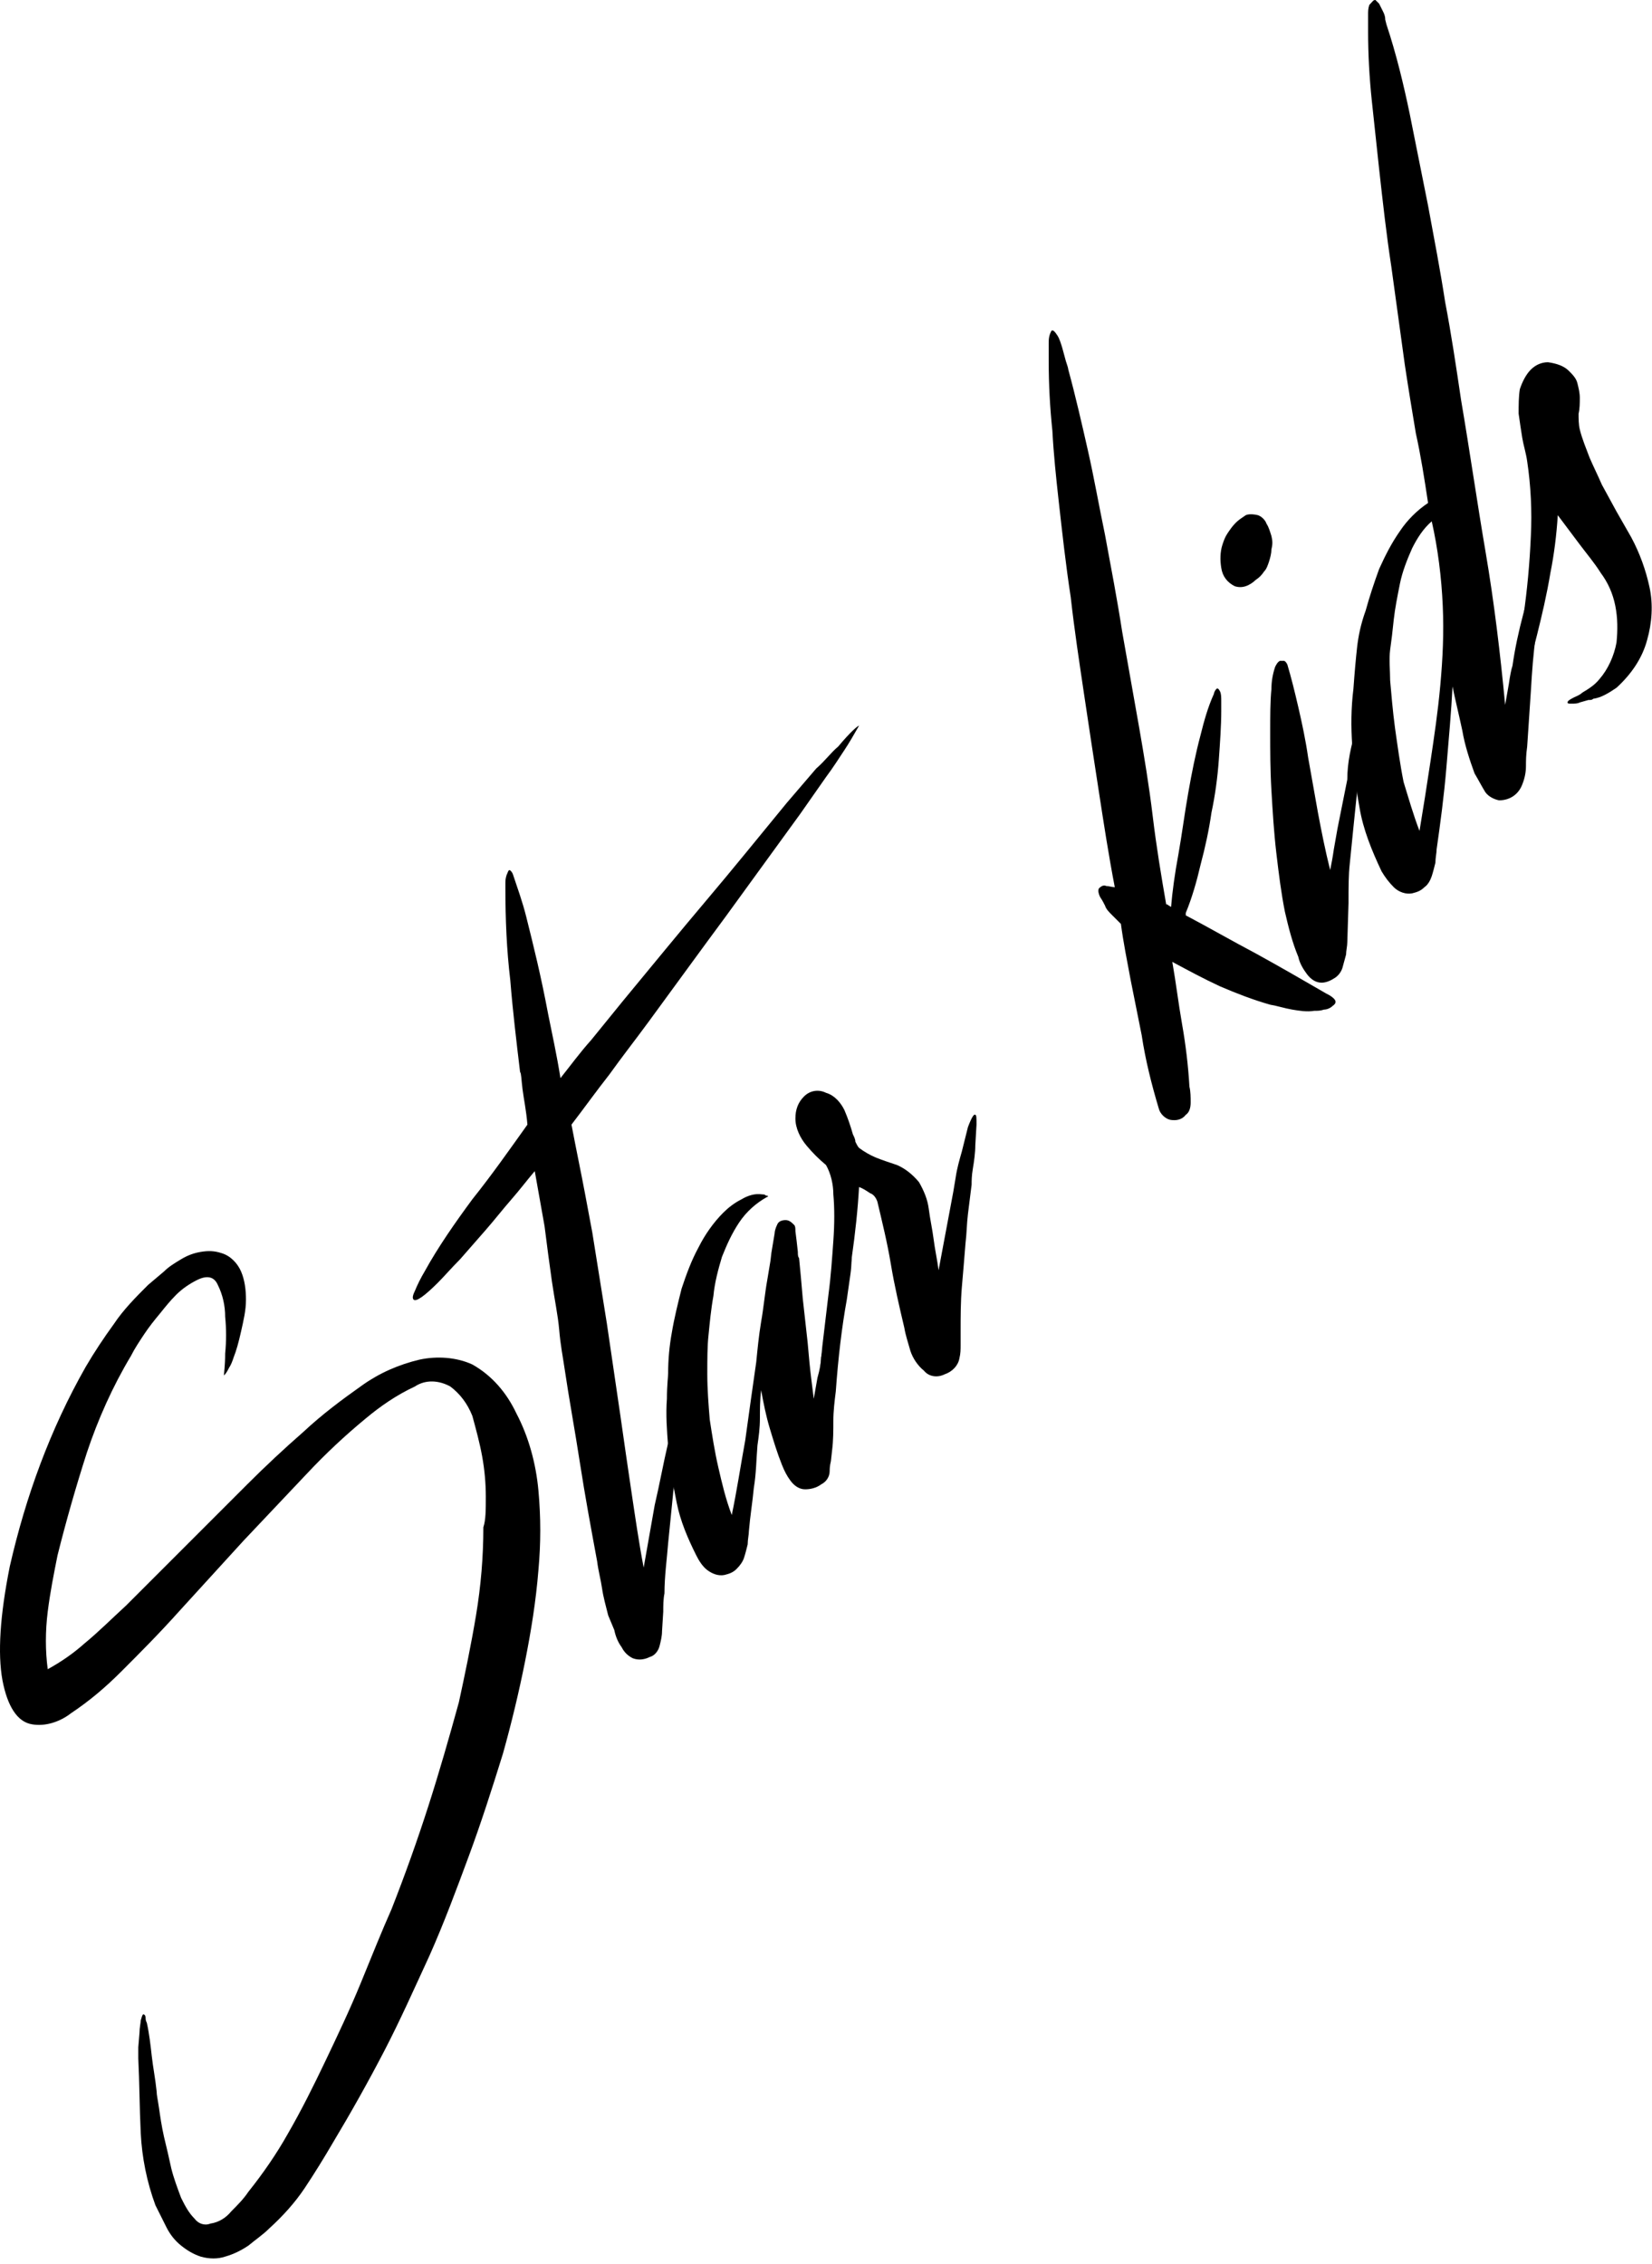 <svg xmlns="http://www.w3.org/2000/svg" xmlns:xlink="http://www.w3.org/1999/xlink" version="1.1" style="" xml:space="preserve" width="135" height="185"><rect id="backgroundrect" width="100%" height="100%" x="0" y="0" fill="none" stroke="none" class="" style=""/>
<title>logo</title>








<g class="currentLayer" style=""><title>Layer 1</title><path d="M16.3,125.2 l3.9,-3.9 c1.5,-1.5 3,-2.9 4.6,-4.3 c1.5,-1.4 3.1,-2.6 4.8,-3.8 c1.4,-1 3,-1.7 4.7,-2.1 c1.4,-0.3 3,-0.2 4.3,0.4 c1.6,0.9 2.8,2.3 3.6,4 c1,1.9 1.6,4.1 1.8,6.3 c0.2,2.2 0.2,4.3 0,6.5 c-0.2,2.5 -0.6,5 -1.1,7.5 c-0.5,2.5 -1.1,5 -1.8,7.5 c-0.9,2.9 -1.8,5.7 -2.8,8.4 c-1,2.7 -2,5.4 -3.2,8.1 c-1.2,2.6 -2.4,5.3 -3.7,7.8 c-1.3,2.5 -2.7,5 -4.2,7.5 c-0.7,1.2 -1.5,2.5 -2.3,3.7 c-0.8,1.2 -1.8,2.3 -2.9,3.3 c-0.5,0.5 -1.1,0.9 -1.7,1.4 c-0.6,0.4 -1.2,0.7 -1.9,0.9 c-0.6,0.2 -1.3,0.2 -2,0 c-0.6,-0.2 -1.1,-0.5 -1.6,-0.9 c-0.5,-0.4 -0.9,-0.9 -1.2,-1.5 c-0.3,-0.6 -0.6,-1.2 -0.9,-1.8 c-0.7,-1.9 -1.1,-3.9 -1.2,-5.9 c-0.1,-2.1 -0.1,-4.1 -0.2,-6.1 c0,-0.2 0,-0.5 0,-0.9 l0.1,-1.2 c0,-0.4 0.1,-0.8 0.1,-1 c0.1,-0.3 0.1,-0.4 0.2,-0.5 c0.1,0 0.2,0.1 0.2,0.3 c0,0.1 0,0.2 0.1,0.4 c0.2,0.9 0.3,1.8 0.4,2.7 c0.1,0.9 0.3,1.9 0.4,2.9 c0,0.3 0.1,0.7 0.2,1.4 c0.1,0.7 0.2,1.4 0.4,2.3 c0.2,0.8 0.4,1.7 0.6,2.6 c0.2,0.8 0.5,1.6 0.8,2.4 c0.3,0.6 0.6,1.2 1.1,1.7 c0.3,0.4 0.8,0.6 1.3,0.4 c0.7,-0.1 1.3,-0.5 1.7,-1 c0.5,-0.5 1,-1 1.4,-1.6 c1.2,-1.5 2.3,-3.1 3.2,-4.7 c1.1,-1.9 2.1,-3.9 3.1,-6 c1,-2.1 2,-4.2 2.9,-6.4 c0.9,-2.2 1.7,-4.2 2.5,-6 c1.1,-2.8 2.1,-5.6 3,-8.4 s1.7,-5.6 2.5,-8.5 c0.5,-2.3 1,-4.7 1.4,-7.1 c0.4,-2.4 0.6,-4.8 0.6,-7.2 C39.7,124.2 39.7,123.4 39.7,122.3 c0,-1.1 -0.1,-2.2 -0.3,-3.3 c-0.2,-1.1 -0.5,-2.2 -0.8,-3.3 c-0.4,-1 -1,-1.8 -1.8,-2.4 c-0.9,-0.5 -2,-0.6 -2.9,0 c-1.5,0.7 -2.8,1.6 -4,2.6 c-1.7,1.4 -3.3,2.9 -4.8,4.5 c-1.7,1.8 -3.4,3.6 -5.2,5.5 L14.7,131.6 c-1.7,1.9 -3.3,3.5 -4.8,5 c-1.3,1.3 -2.6,2.4 -4.1,3.4 c-0.9,0.7 -2.1,1.1 -3.2,0.9 c-1.2,-0.2 -2,-1.5 -2.4,-3.6 c-0.4,-2.2 -0.2,-5.3 0.6,-9.3 c1.3,-5.7 3.3,-11.2 6.2,-16.3 c0.7,-1.2 1.5,-2.4 2.3,-3.5 c0.8,-1.2 1.8,-2.2 2.8,-3.2 l1.3,-1.1 c0.4,-0.4 0.9,-0.7 1.4,-1 c0.5,-0.3 1,-0.5 1.6,-0.6 c0.6,-0.1 1.1,-0.1 1.7,0.1 c0.7,0.2 1.3,0.8 1.6,1.5 c0.3,0.7 0.4,1.5 0.4,2.3 c0,0.9 -0.2,1.7 -0.4,2.6 c-0.2,0.9 -0.4,1.6 -0.6,2.1 c-0.1,0.3 -0.2,0.6 -0.4,0.9 c-0.1,0.2 -0.2,0.4 -0.4,0.6 c0,-0.2 0.1,-0.8 0.1,-1.8 c0.1,-1 0.1,-2 0,-3 c0,-0.9 -0.2,-1.8 -0.6,-2.6 c-0.3,-0.7 -0.9,-0.8 -1.7,-0.4 c-0.6,0.3 -1.2,0.7 -1.7,1.2 c-0.5,0.5 -0.9,1 -1.3,1.5 c-0.5,0.6 -0.9,1.1 -1.3,1.7 c-0.4,0.6 -0.8,1.2 -1.1,1.8 c-1.5,2.5 -2.7,5.2 -3.6,7.9 c-0.9,2.8 -1.7,5.6 -2.4,8.4 c-0.3,1.5 -0.6,3 -0.8,4.6 c-0.2,1.6 -0.2,3.2 0,4.7 c1.1,-0.6 2.1,-1.3 3,-2.1 c1.1,-0.9 2.2,-2 3.4,-3.1 c1.1,-1.1 2.2,-2.2 3.3,-3.3 L16.3,125.2 z" id="svg_1" class=""/><path d="M68.5,61 c1,-1.2 1.6,-1.7 1.7,-1.7 c-0.4,0.7 -0.8,1.4 -1.2,2 c-0.4,0.6 -0.9,1.4 -1.5,2.2 l-2.1,3 l-6.1,8.4 c-2,2.7 -4.1,5.6 -6.3,8.6 c-1.1,1.5 -2.2,2.9 -3.2,4.3 c-1.1,1.4 -2.1,2.8 -3.1,4.1 c0.4,2.1 0.8,4 1.1,5.6 l0.6,3.2 c0.4,2.5 0.8,5 1.2,7.5 l1.1,7.5 c0.3,2.1 0.6,4.2 0.9,6.2 c0.3,2 0.6,4.1 1,6.2 c0.3,-1.7 0.6,-3.4 0.9,-5.1 c0.4,-1.7 0.7,-3.4 1.1,-5.1 c0.1,-0.4 0.2,-0.7 0.3,-1.1 l0.4,-1 c0.1,-0.4 0.2,-0.5 0.3,-0.5 c0.1,0.1 0.1,0.4 0.1,1.1 s-0.1,1.3 -0.2,2.1 c-0.1,0.8 -0.2,1.5 -0.3,2.2 c-0.1,0.7 -0.2,1.2 -0.2,1.4 l-0.4,4 c-0.1,1.3 -0.3,2.7 -0.3,4.1 c-0.1,0.5 -0.1,1 -0.1,1.5 l-0.1,1.6 c0,0.4 -0.1,0.8 -0.2,1.2 c-0.1,0.4 -0.4,0.8 -0.8,0.9 c-0.4,0.2 -0.9,0.3 -1.4,0.1 c-0.4,-0.2 -0.7,-0.5 -0.9,-0.9 c-0.3,-0.4 -0.5,-0.9 -0.6,-1.4 L49.7,132 c-0.2,-0.8 -0.4,-1.5 -0.5,-2.2 c-0.1,-0.7 -0.3,-1.4 -0.4,-2.2 c-0.5,-2.7 -1,-5.4 -1.4,-8 c-0.4,-2.6 -0.9,-5.3 -1.3,-8 c-0.1,-0.7 -0.3,-1.7 -0.4,-2.9 s-0.4,-2.6 -0.6,-4 c-0.2,-1.4 -0.4,-2.9 -0.6,-4.5 L43.7,95.7 c-0.6,0.7 -1.2,1.5 -1.9,2.3 c-0.7,0.8 -1.4,1.7 -2.1,2.5 l-2.1,2.4 c-0.7,0.7 -1.3,1.4 -1.8,1.9 c-1.1,1.1 -1.8,1.6 -2,1.4 c-0.1,-0.1 -0.1,-0.3 0.1,-0.7 c0.2,-0.5 0.5,-1.1 0.8,-1.6 c1.1,-2 2.5,-4 3.9,-5.9 c1.6,-2 3,-4 4.5,-6.1 c-0.1,-1.2 -0.3,-2.1 -0.4,-2.9 c-0.1,-0.8 -0.1,-1.3 -0.2,-1.4 c-0.3,-2.5 -0.6,-5 -0.8,-7.5 c-0.3,-2.5 -0.4,-5 -0.4,-7.5 l0,-0.4 c0,-0.2 0,-0.4 0.1,-0.7 c0.1,-0.2 0.1,-0.3 0.2,-0.4 c0.1,0 0.2,0.1 0.3,0.3 c0.4,1.2 0.8,2.3 1.1,3.5 c0.3,1.2 0.6,2.4 0.9,3.7 c0.3,1.3 0.6,2.7 0.9,4.3 c0.3,1.5 0.7,3.3 1,5.2 c0.8,-1 1.6,-2.1 2.5,-3.1 l2.6,-3.2 c2.4,-2.9 4.6,-5.6 6.8,-8.2 s4.3,-5.2 6.6,-8 l2.4,-2.8 C67.4,62.2 67.9,61.5 68.5,61 z" id="svg_2" class=""/><path d="M69.5,101.7 c0.1,0.1 0.1,0.2 0.1,0.3 c0,0.7 0,1.4 -0.1,2.1 l-0.3,2.1 c-0.4,2.2 -0.7,4.7 -0.9,7.5 c-0.1,0.8 -0.2,1.6 -0.2,2.4 c0,0.8 0,1.6 -0.1,2.4 l-0.1,0.9 c-0.1,0.4 -0.1,0.7 -0.1,0.8 c0,0.5 -0.3,0.9 -0.7,1.1 c-0.4,0.3 -0.9,0.4 -1.3,0.4 c-0.5,0 -0.9,-0.3 -1.2,-0.7 c-0.3,-0.4 -0.5,-0.8 -0.7,-1.3 c-0.4,-1 -0.7,-2 -1,-3 c-0.3,-1 -0.5,-2 -0.7,-3.1 c-0.1,0.8 -0.1,1.6 -0.1,2.3 c0,0.8 -0.1,1.5 -0.2,2.2 c-0.1,1.2 -0.1,2.3 -0.3,3.5 c-0.1,1.1 -0.3,2.3 -0.4,3.5 c0,0.3 -0.1,0.7 -0.1,1.1 c-0.1,0.4 -0.2,0.8 -0.3,1.1 c-0.1,0.3 -0.3,0.6 -0.6,0.9 c-0.3,0.3 -0.6,0.4 -1,0.5 c-0.5,0.1 -1,-0.1 -1.4,-0.4 c-0.4,-0.3 -0.7,-0.8 -0.9,-1.2 c-0.7,-1.4 -1.3,-2.8 -1.6,-4.3 c-0.3,-1.5 -0.6,-3.1 -0.7,-4.6 c-0.1,-1.3 -0.2,-2.6 -0.1,-3.9 c0,-1.1 0.1,-1.8 0.1,-2.1 c0,-1.1 0.1,-2.2 0.3,-3.3 c0.2,-1.2 0.5,-2.4 0.8,-3.6 c0.4,-1.2 0.8,-2.3 1.4,-3.4 c0.5,-1 1.2,-2 2,-2.8 c0.4,-0.4 0.9,-0.8 1.5,-1.1 c0.5,-0.3 1.1,-0.5 1.7,-0.4 c0.1,0 0.2,0 0.3,0.1 c0.2,0 0.2,0.1 0.1,0.1 c-0.9,0.5 -1.7,1.2 -2.3,2.1 c-0.6,0.9 -1,1.8 -1.4,2.8 c-0.3,1 -0.6,2.1 -0.7,3.2 c-0.2,1.1 -0.3,2.2 -0.4,3.2 c-0.1,0.9 -0.1,2 -0.1,3.2 c0,1.2 0.1,2.5 0.2,3.7 c0.2,1.3 0.4,2.6 0.7,3.9 c0.3,1.3 0.6,2.6 1.1,3.9 c0.4,-1.9 0.7,-3.9 1.1,-6.1 c0.3,-2.2 0.6,-4.3 0.9,-6.4 c0.1,-1 0.2,-2.1 0.4,-3.3 c0.2,-1.1 0.3,-2.3 0.5,-3.4 l0.2,-1.2 c0.1,-0.5 0.1,-0.9 0.2,-1.4 l0.2,-1.2 c0,-0.2 0.1,-0.5 0.2,-0.7 c0.1,-0.3 0.4,-0.4 0.7,-0.4 c0.3,0 0.5,0.2 0.7,0.4 c0.1,0.1 0.1,0.3 0.1,0.5 l0.1,0.8 l0.1,0.9 c0,0.2 0,0.4 0.1,0.5 c0.1,1 0.2,2.1 0.3,3.3 l0.4,3.6 c0.1,1.2 0.2,2.2 0.3,3 l0.2,1.6 l0.3,-1.7 c0.2,-0.7 0.3,-1.3 0.3,-1.7 c0.3,-1.3 0.5,-2.7 0.9,-4 s0.7,-2.6 1.1,-4 c0,-0.2 0.1,-0.5 0.2,-0.7 C69.3,101.8 69.4,101.7 69.5,101.7 z" id="svg_3" class=""/><path d="M79.7,91.1 c0.1,0 0.1,0.3 0.1,0.8 l-0.1,1.7 c0,0.6 -0.1,1.3 -0.2,1.9 c-0.1,0.6 -0.1,1 -0.1,1.3 c-0.1,0.8 -0.2,1.6 -0.3,2.4 c-0.1,0.8 -0.1,1.6 -0.2,2.4 c-0.1,1.2 -0.2,2.5 -0.3,3.6 c-0.1,1.2 -0.1,2.4 -0.1,3.6 v1.1 c0,0.4 0,0.7 -0.1,1.1 c-0.1,0.6 -0.6,1.1 -1.2,1.3 c-0.6,0.3 -1.3,0.2 -1.7,-0.3 c-0.5,-0.4 -0.9,-1 -1.1,-1.6 c-0.2,-0.7 -0.4,-1.3 -0.5,-1.9 c-0.4,-1.7 -0.8,-3.4 -1.1,-5.2 s-0.7,-3.4 -1.1,-5.1 c-0.1,-0.3 -0.3,-0.6 -0.6,-0.7 c-0.3,-0.2 -0.6,-0.4 -0.9,-0.5 c-0.1,1.8 -0.3,3.7 -0.6,5.8 c-0.3,2.1 -0.6,4 -1,5.7 c-0.3,1.5 -0.6,2.9 -1,4.3 c-0.4,1.1 -0.6,1.7 -0.7,1.7 c-0.1,0 -0.1,-0.5 0,-1.3 l0.3,-3.2 l0.5,-4.2 c0.2,-1.5 0.3,-3 0.4,-4.4 c0.1,-1.4 0.1,-2.7 0,-3.8 c0,-0.8 -0.2,-1.7 -0.6,-2.4 c-0.6,-0.5 -1.1,-1 -1.6,-1.6 c-0.5,-0.6 -0.9,-1.4 -0.9,-2.2 c0,-0.7 0.2,-1.3 0.7,-1.8 c0.5,-0.5 1.2,-0.6 1.8,-0.3 c0.7,0.2 1.2,0.8 1.5,1.4 c0.3,0.7 0.5,1.3 0.7,2 c0.1,0.2 0.2,0.4 0.2,0.6 c0.1,0.2 0.2,0.4 0.3,0.5 c0.4,0.3 0.9,0.6 1.4,0.8 c0.5,0.2 1.1,0.4 1.7,0.6 c0.7,0.3 1.3,0.8 1.8,1.4 c0.4,0.7 0.7,1.4 0.8,2.2 c0.1,0.8 0.3,1.7 0.4,2.5 s0.3,1.7 0.4,2.5 c0.2,-1.1 0.4,-2.1 0.6,-3.2 c0.2,-1.1 0.4,-2.1 0.6,-3.2 l0.2,-1.2 c0.1,-0.7 0.3,-1.4 0.5,-2.1 l0.5,-2 C79.4,91.3 79.6,91 79.7,91.1 z" id="svg_4" class=""/><path d="M86,27 c0.1,0 0.2,0.1 0.4,0.4 c0.2,0.3 0.3,0.7 0.4,1 c0.1,0.4 0.2,0.7 0.3,1.1 c0.1,0.3 0.2,0.6 0.2,0.7 c0.6,2.2 1.1,4.4 1.6,6.6 s0.9,4.5 1.4,6.9 c0.5,2.7 1,5.3 1.4,7.9 l1.4,7.9 c0.4,2.3 0.8,4.7 1.1,7.2 c0.3,2.5 0.7,4.9 1.1,7.2 c0.1,0 0.1,0 0.2,0.1 c0.1,0 0.1,0.1 0.2,0.1 c0.1,-1.2 0.3,-2.7 0.6,-4.3 c0.3,-1.7 0.5,-3.3 0.8,-5 c0.3,-1.7 0.6,-3.2 1,-4.7 c0.3,-1.2 0.6,-2.3 1.1,-3.4 c0,-0.1 0.1,-0.3 0.2,-0.4 c0.1,-0.1 0.2,0 0.3,0.2 c0.1,0.2 0.1,0.5 0.1,0.8 c0,0.3 0,0.5 0,0.8 c0,1.2 -0.1,2.6 -0.2,4 s-0.3,2.9 -0.6,4.3 c-0.2,1.4 -0.5,2.8 -0.9,4.3 c-0.3,1.3 -0.7,2.7 -1.2,3.9 c0,0 0,0.1 0,0.1 c0,0 0,0 0,0.1 c0,0 0,0 0,0 c1.9,1 3.8,2.1 5.7,3.1 c2,1.1 3.9,2.2 5.8,3.3 c0.2,0.1 0.4,0.2 0.6,0.4 c0.2,0.2 0.2,0.4 -0.1,0.6 c-0.2,0.2 -0.5,0.3 -0.7,0.3 c-0.3,0.1 -0.5,0.1 -0.8,0.1 c-0.6,0.1 -1.2,0 -1.8,-0.1 c-0.6,-0.1 -1.2,-0.3 -1.8,-0.4 c-1.4,-0.4 -2.7,-0.9 -4.1,-1.5 c-1.3,-0.6 -2.6,-1.3 -3.9,-2 c0.3,1.7 0.5,3.4 0.8,5.1 c0.3,1.7 0.5,3.4 0.6,5.1 c0.1,0.4 0.1,0.9 0.1,1.3 c0,0.4 -0.1,0.8 -0.4,1 c-0.3,0.4 -0.8,0.5 -1.3,0.4 c-0.4,-0.1 -0.8,-0.5 -0.9,-0.9 c-0.6,-2 -1.1,-4 -1.4,-6 l-0.9,-4.5 c-0.3,-1.6 -0.6,-3.1 -0.8,-4.6 c-0.2,-0.2 -0.5,-0.5 -0.7,-0.7 c-0.3,-0.3 -0.5,-0.5 -0.6,-0.8 c-0.1,-0.2 -0.2,-0.4 -0.4,-0.7 c-0.1,-0.2 -0.2,-0.5 -0.1,-0.7 c0.2,-0.2 0.4,-0.3 0.6,-0.2 c0.2,0 0.5,0.1 0.7,0.1 c-0.5,-2.6 -0.9,-5.2 -1.3,-7.8 c-0.4,-2.6 -0.8,-5.2 -1.2,-7.9 c-0.4,-2.7 -0.8,-5.3 -1.1,-8 c-0.4,-2.6 -0.7,-5.3 -1,-8 c-0.2,-1.8 -0.4,-3.7 -0.5,-5.6 c-0.2,-1.9 -0.3,-3.8 -0.3,-5.7 v-0.5 l0,-0.9 c0,-0.3 0,-0.5 0.1,-0.8 C85.9,27.1 85.9,27 86,27 z" id="svg_5" class=""/><path d="M110.8,59.6 c0,-0.2 0.1,-0.5 0.2,-0.7 c0.1,-0.4 0.2,-0.5 0.3,-0.5 l0.1,0.1 c0,0 0,0.1 0,0.3 c-0.1,2 -0.3,4 -0.5,5.9 c-0.2,1.9 -0.4,3.9 -0.6,5.9 c-0.1,0.9 -0.1,1.9 -0.1,3.2 l-0.1,3.2 c0,0.3 -0.1,0.7 -0.1,1 c-0.1,0.4 -0.2,0.7 -0.3,1.1 c-0.1,0.3 -0.3,0.6 -0.6,0.8 c-0.3,0.2 -0.7,0.4 -1.1,0.4 c-0.5,0 -0.9,-0.3 -1.2,-0.7 c-0.3,-0.4 -0.6,-0.9 -0.7,-1.4 c-0.5,-1.2 -0.8,-2.4 -1.1,-3.7 c-0.3,-1.5 -0.5,-3.1 -0.7,-4.8 c-0.2,-1.7 -0.3,-3.4 -0.4,-5.1 c-0.1,-1.7 -0.1,-3.3 -0.1,-4.7 c0,-1.4 0,-2.6 0.1,-3.6 c0,-0.6 0.1,-1.2 0.3,-1.8 c0.1,-0.2 0.2,-0.4 0.4,-0.5 c0.1,0 0.2,0 0.3,0 c0.1,0 0.2,0.1 0.3,0.3 c0.3,1 0.6,2.2 0.9,3.5 s0.6,2.7 0.8,4.1 l0.8,4.5 c0.3,1.6 0.6,3.1 1,4.7 c0.1,-0.5 0.2,-1 0.3,-1.7 l0.3,-1.7 l0.8,-4 C110.1,62.3 110.4,61 110.8,59.6 zM102.8,42.1 c0.3,0.1 0.6,0.4 0.7,0.7 c0.2,0.3 0.3,0.7 0.4,1 c0.1,0.4 0.1,0.7 0,1.1 c0,0.3 -0.1,0.7 -0.2,1 c-0.1,0.3 -0.2,0.6 -0.4,0.8 c-0.2,0.3 -0.4,0.5 -0.7,0.7 c-0.2,0.2 -0.5,0.4 -0.8,0.5 c-0.3,0.1 -0.6,0.1 -0.9,0 c-0.6,-0.3 -1,-0.8 -1.1,-1.5 c-0.1,-0.6 -0.1,-1.3 0.1,-1.9 c0.1,-0.3 0.2,-0.6 0.4,-0.9 c0.2,-0.3 0.4,-0.6 0.7,-0.9 c0.2,-0.2 0.5,-0.4 0.8,-0.6 C102,42 102.4,42 102.8,42.1 z" id="svg_6" class=""/><path d="M112.4,7.629394502828291e-7 c0,0 0.1,0.1 0.3,0.3 c0.1,0.2 0.2,0.4 0.3,0.6 c0.1,0.2 0.2,0.4 0.2,0.7 l0.1,0.4 c0.8,2.4 1.4,4.9 1.9,7.3 l1.5,7.5 c0.5,2.7 1,5.3 1.4,7.9 c0.5,2.6 0.9,5.3 1.3,8 c0.7,4.1 1.3,8.3 2,12.4 s1.2,8.3 1.6,12.5 l0.3,-1.7 c0.1,-0.7 0.2,-1.2 0.3,-1.5 c0.2,-1.4 0.5,-2.8 0.9,-4.3 c0.4,-1.5 0.8,-2.9 1.2,-4.2 c0,-0.2 0.1,-0.5 0.2,-0.7 c0.1,-0.4 0.2,-0.5 0.3,-0.5 c0.1,0.4 0.1,0.9 0,1.3 c-0.1,0.7 -0.1,1.4 -0.2,2.2 l-0.3,2.3 l-0.2,1.5 c-0.2,1.4 -0.3,2.8 -0.4,4.5 l-0.3,4.5 c-0.1,0.7 -0.1,1.2 -0.1,1.6 c0,0.5 -0.1,1 -0.3,1.5 c-0.3,0.8 -1,1.3 -1.9,1.3 c-0.5,-0.1 -1,-0.4 -1.2,-0.8 c-0.3,-0.5 -0.5,-0.9 -0.8,-1.4 c-0.4,-1.1 -0.8,-2.3 -1,-3.5 c-0.3,-1.4 -0.6,-2.6 -0.8,-3.6 c-0.1,2 -0.3,4.2 -0.5,6.6 c-0.2,2.4 -0.5,4.6 -0.8,6.7 c0,0.3 -0.1,0.7 -0.1,1.1 c-0.1,0.4 -0.2,0.8 -0.3,1.1 c-0.1,0.3 -0.3,0.7 -0.6,0.9 c-0.3,0.3 -0.6,0.4 -1,0.5 c-0.5,0.1 -1.1,-0.1 -1.5,-0.5 c-0.4,-0.4 -0.7,-0.8 -1,-1.3 c-0.8,-1.7 -1.5,-3.4 -1.8,-5.2 c-0.3,-1.7 -0.6,-3.4 -0.6,-5.1 c-0.1,-1.5 -0.1,-3 0.1,-4.6 c0.1,-1.4 0.2,-2.5 0.3,-3.4 c0.1,-0.9 0.3,-1.9 0.7,-3 c0.3,-1.1 0.7,-2.3 1.1,-3.4 c0.5,-1.1 1,-2.1 1.7,-3.1 c0.6,-0.9 1.4,-1.7 2.3,-2.3 c-0.3,-2 -0.6,-3.9 -1,-5.7 c-0.3,-1.8 -0.6,-3.6 -0.9,-5.6 l-1.1,-8 c-0.4,-2.6 -0.7,-5.3 -1,-8 c-0.2,-1.9 -0.4,-3.7 -0.6,-5.6 c-0.2,-1.9 -0.3,-3.8 -0.3,-5.6 l0,-0.5 c0,-0.3 0,-0.6 0,-0.9 c0,-0.3 0,-0.5 0.1,-0.8 C112.2,0.1 112.2,7.629394502828291e-7 112.4,7.629394502828291e-7 zM116,67.9 c0.3,-1.8 0.6,-3.7 0.9,-5.7 c0.3,-2 0.6,-4 0.8,-6.2 c0.2,-2.2 0.3,-4.3 0.2,-6.5 c-0.1,-2.3 -0.4,-4.7 -0.9,-6.9 c-0.7,0.6 -1.2,1.4 -1.6,2.2 c-0.4,0.9 -0.8,1.9 -1,2.9 c-0.2,1 -0.4,2 -0.5,2.9 c-0.1,1 -0.2,1.8 -0.3,2.5 c-0.1,0.8 0,1.7 0,2.5 c0.1,1.1 0.2,2.4 0.4,3.9 c0.2,1.4 0.4,2.9 0.7,4.4 C115.1,65.2 115.5,66.6 116,67.9 L116,67.9 z" id="svg_7" class=""/><path d="M128.2,30.3 c0.3,0.3 0.6,0.6 0.7,1 c0.1,0.4 0.2,0.8 0.2,1.2 c0,0.4 0,0.9 -0.1,1.3 c0,0.4 0,0.9 0.1,1.3 c0.2,0.8 0.5,1.5 0.8,2.3 c0.3,0.7 0.7,1.5 1,2.2 l1.2,2.2 c0.4,0.7 0.8,1.4 1.2,2.1 c0.7,1.3 1.2,2.7 1.5,4.1 c0.3,1.4 0.2,2.9 -0.2,4.3 c-0.4,1.5 -1.3,2.8 -2.5,3.9 c-0.6,0.4 -1.2,0.8 -1.9,0.9 c-0.1,0.1 -0.2,0.1 -0.4,0.1 l-0.7,0.2 c-0.2,0.1 -0.4,0.1 -0.7,0.1 c-0.2,0 -0.3,0 -0.3,-0.1 s0.1,-0.2 0.5,-0.4 c0.2,-0.1 0.5,-0.2 0.7,-0.4 c0.5,-0.3 1,-0.6 1.4,-1.1 c0.7,-0.8 1.2,-1.9 1.4,-3 c0.1,-1 0.1,-2 -0.1,-3 c-0.2,-1 -0.6,-1.9 -1.2,-2.7 c-0.5,-0.8 -1.1,-1.5 -1.7,-2.3 c-0.6,-0.8 -1.2,-1.6 -1.8,-2.4 c-0.1,1.6 -0.3,3.2 -0.6,4.7 c-0.3,1.8 -0.7,3.5 -1.1,5.1 c-0.4,1.6 -0.8,3 -1.1,4.1 c-0.4,1.1 -0.6,1.7 -0.8,1.7 s-0.1,-0.7 0.1,-2.2 c0.2,-1.4 0.4,-3.1 0.7,-5.2 s0.5,-4.2 0.6,-6.5 c0.1,-2 0,-4.1 -0.3,-6.1 c-0.1,-0.7 -0.3,-1.3 -0.4,-1.9 s-0.2,-1.3 -0.3,-2 c0,-0.7 0,-1.4 0.1,-2 c0.2,-0.6 0.5,-1.2 0.9,-1.6 c0.4,-0.4 0.9,-0.6 1.4,-0.6 C127.2,29.7 127.8,29.9 128.2,30.3 z" id="svg_8" class=""/></g></svg>